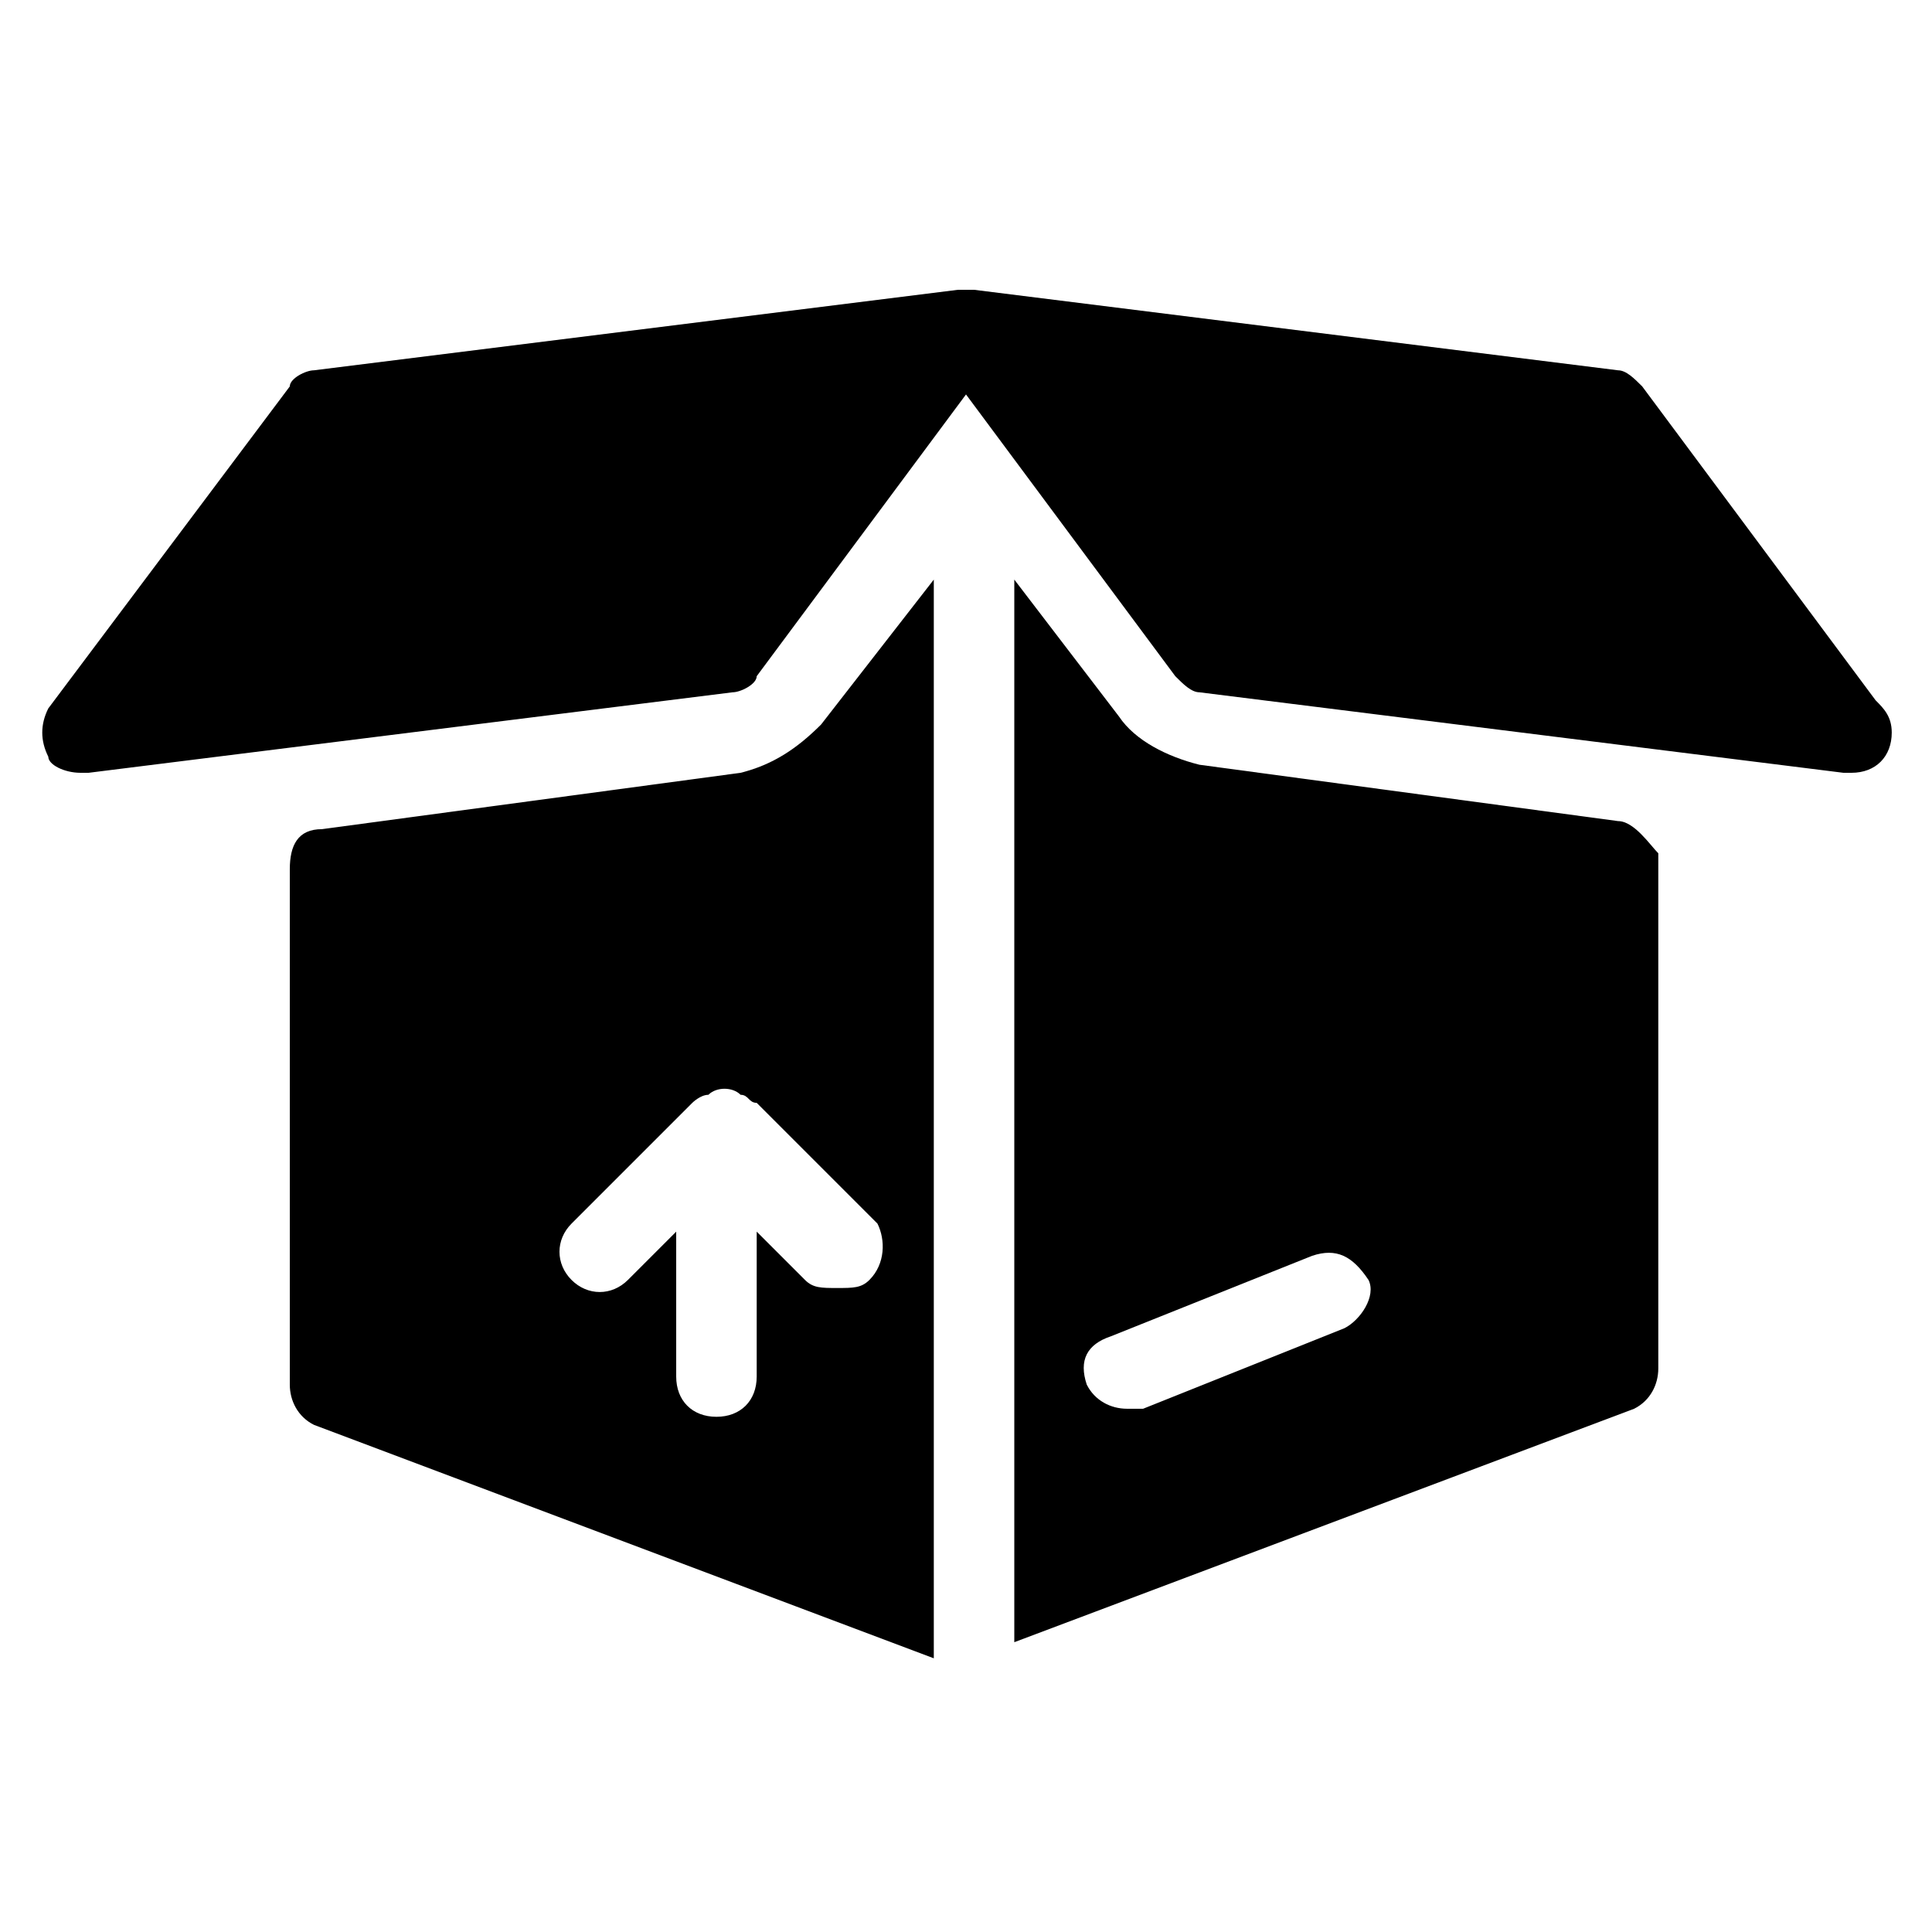 <?xml version="1.0" encoding="utf-8"?>
<!-- Generator: Adobe Illustrator 19.0.0, SVG Export Plug-In . SVG Version: 6.00 Build 0)  -->
<svg version="1.1" id="Layer_1" xmlns="http://www.w3.org/2000/svg" xmlns:xlink="http://www.w3.org/1999/xlink" x="0px" y="0px"
	 viewBox="0 0 24 24" style="enable-background:new 0 0 24 24;" xml:space="preserve">
<g>
	<path d="M9.2,9.6L4,10.3c-0.3,0-0.4,0.2-0.4,0.5v6.4c0,0.2,0.1,0.4,0.3,0.5l7.7,2.9V7.2L10.2,9C9.9,9.3,9.6,9.5,9.2,9.6z
		 M10.8,15.9C10.7,16,10.6,16,10.4,16s-0.3,0-0.4-0.1l-0.6-0.6v1.8c0,0.3-0.2,0.5-0.5,0.5s-0.5-0.2-0.5-0.5v-1.8l-0.6,0.6
		c-0.2,0.2-0.5,0.2-0.7,0s-0.2-0.5,0-0.7l1.5-1.5c0,0,0.1-0.1,0.2-0.1c0.1-0.1,0.3-0.1,0.4,0c0.1,0,0.1,0.1,0.2,0.1l1.5,1.5
		C11,15.4,11,15.7,10.8,15.9z"/>
	<path d="M20.1,10.2l-5.2-0.7c-0.4-0.1-0.8-0.3-1-0.6l-1.3-1.7v13.2l7.7-2.9c0.2-0.1,0.3-0.3,0.3-0.5v-6.4
		C20.5,10.5,20.3,10.2,20.1,10.2z M16.7,16.5l-2.5,1c-0.1,0-0.1,0-0.2,0c-0.2,0-0.4-0.1-0.5-0.3c-0.1-0.3,0-0.5,0.3-0.6l2.5-1
		c0.3-0.1,0.5,0,0.7,0.3C17.1,16.1,16.9,16.4,16.7,16.5z"/>
	<path d="M23.3,8.7l-2.9-3.9c-0.1-0.1-0.2-0.2-0.3-0.2l-8-1c0,0,0,0-0.1,0c0,0,0,0-0.1,0l-8,1c-0.1,0-0.3,0.1-0.3,0.2l-3,4
		C0.5,9,0.5,9.2,0.6,9.4c0,0.1,0.2,0.2,0.4,0.2c0,0,0,0,0.1,0l8-1c0.1,0,0.3-0.1,0.3-0.2L12,4.9l2.6,3.5c0.1,0.1,0.2,0.2,0.3,0.2
		l8,1c0,0,0,0,0.1,0l0,0c0.3,0,0.5-0.2,0.5-0.5C23.5,8.9,23.4,8.8,23.3,8.7z"/>
</g>
</svg>

